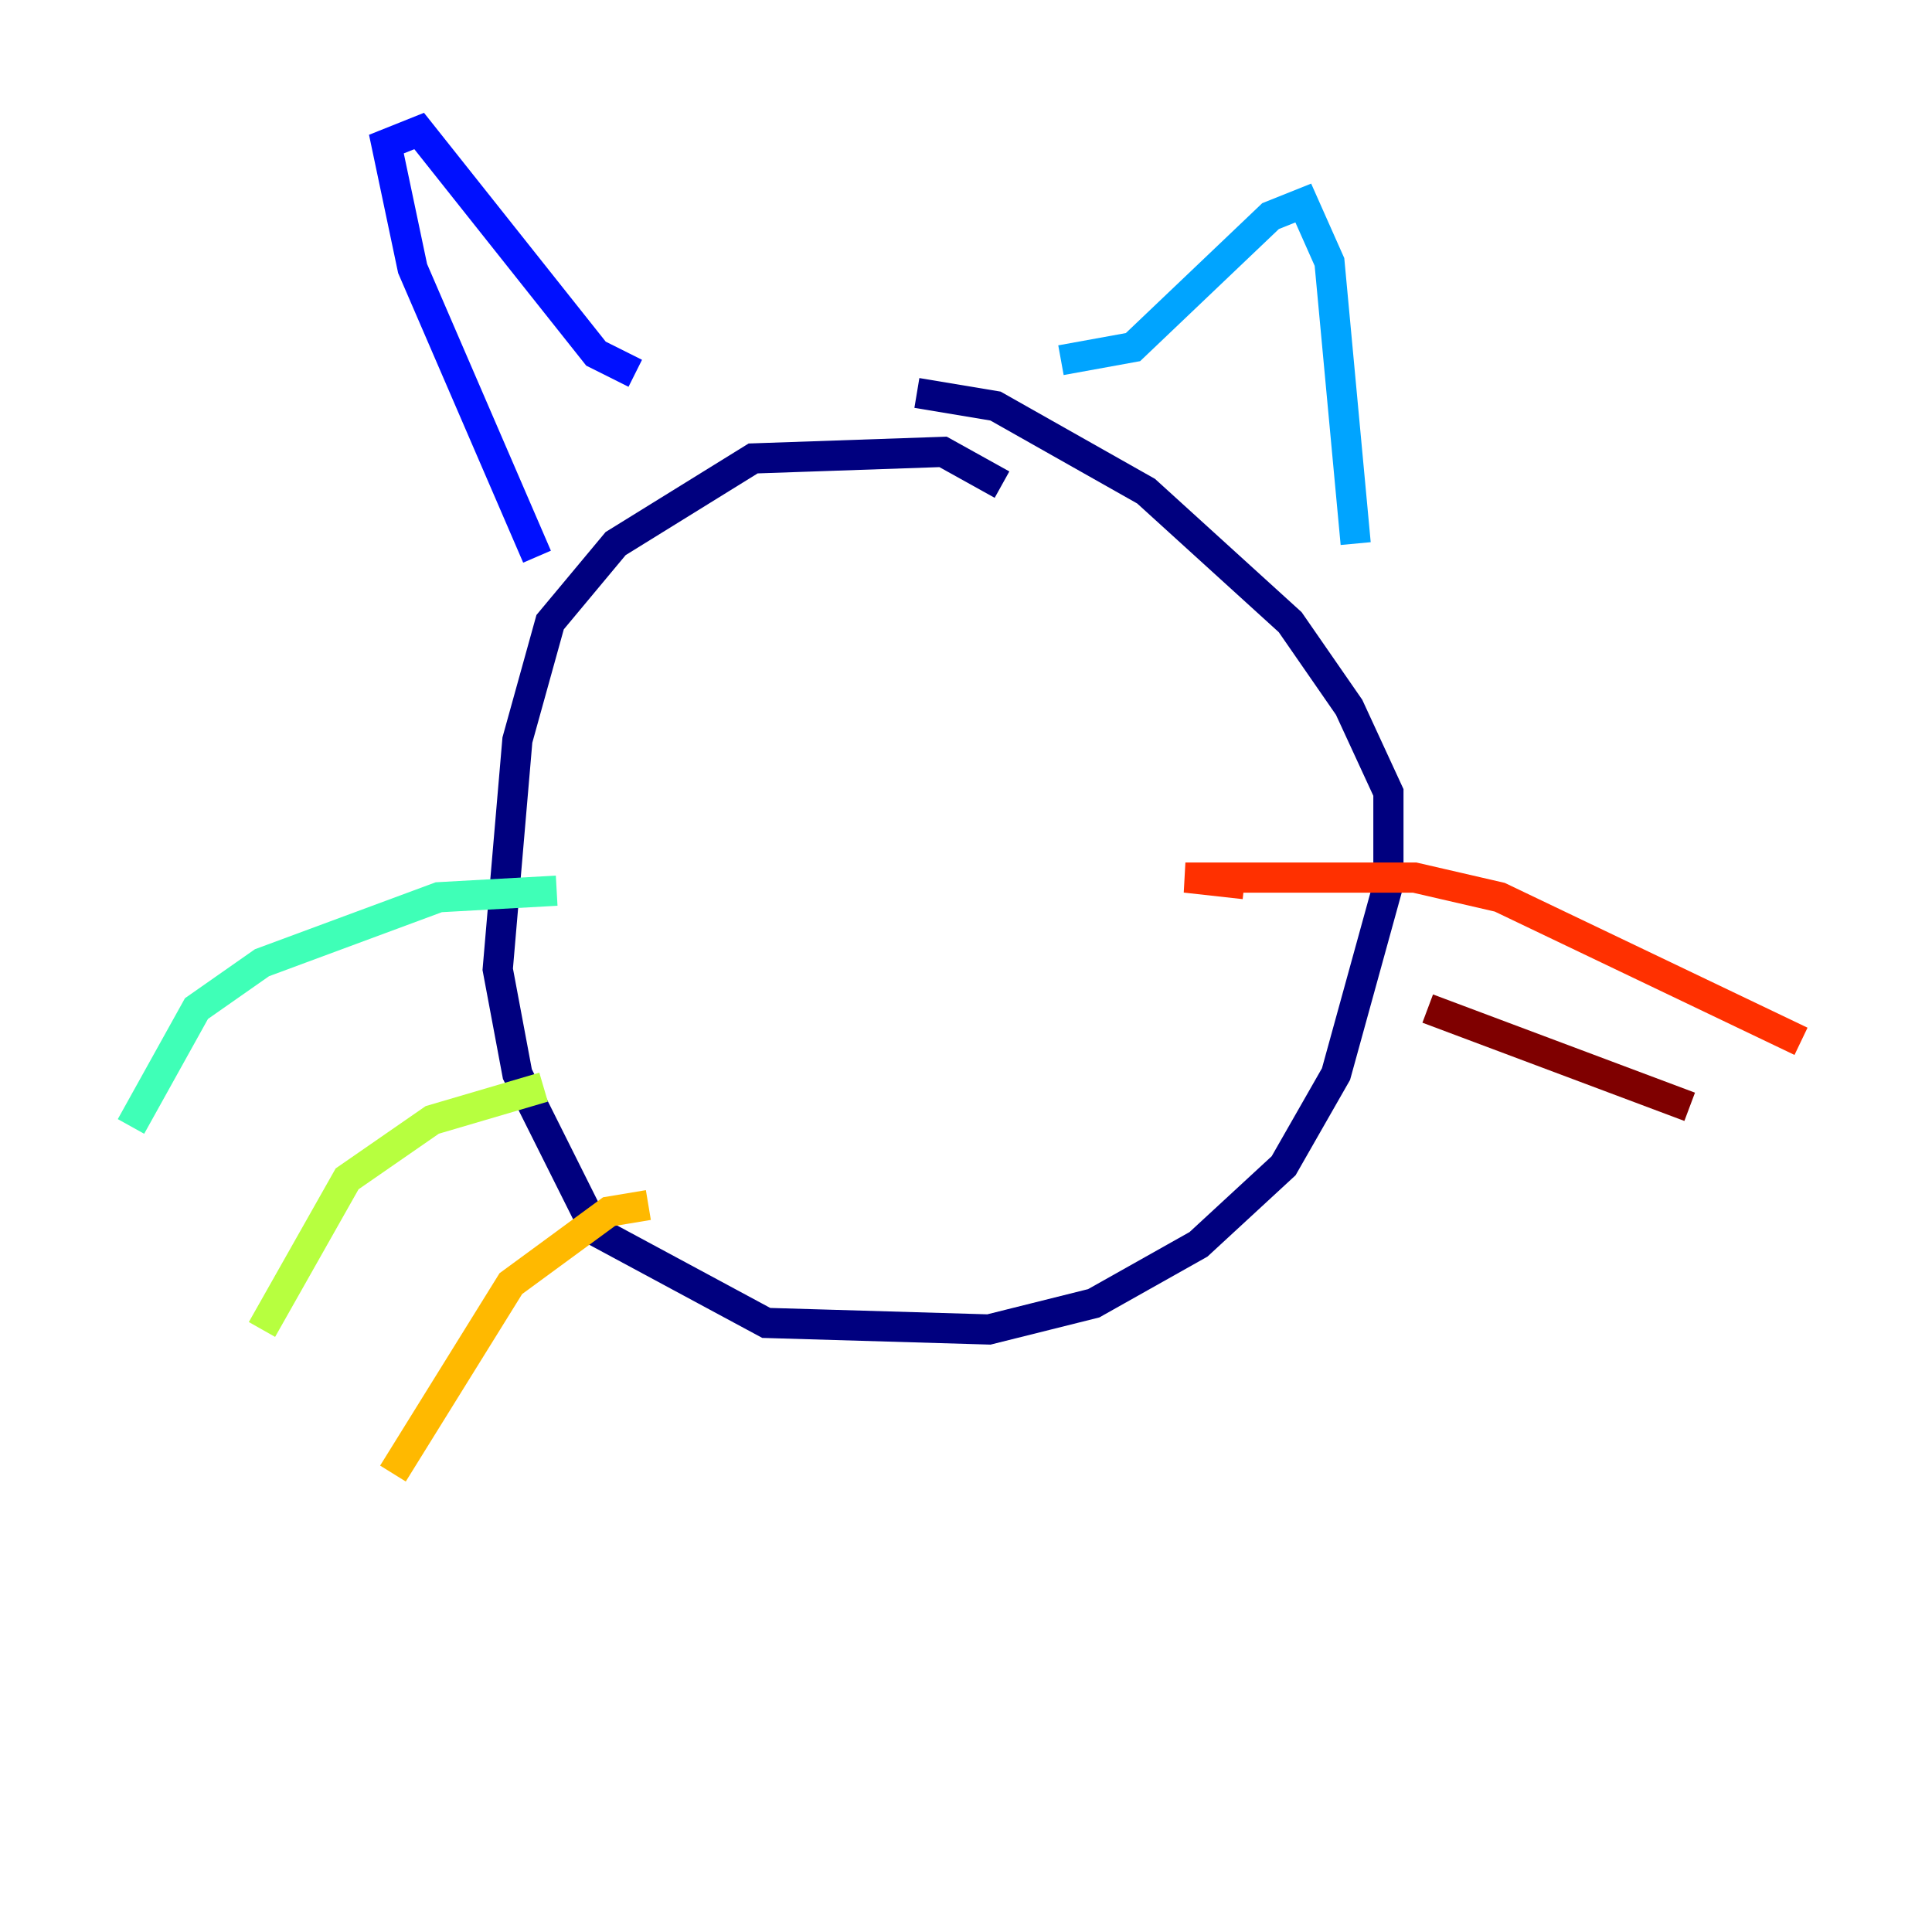<?xml version="1.0" encoding="utf-8" ?>
<svg baseProfile="tiny" height="128" version="1.2" viewBox="0,0,128,128" width="128" xmlns="http://www.w3.org/2000/svg" xmlns:ev="http://www.w3.org/2001/xml-events" xmlns:xlink="http://www.w3.org/1999/xlink"><defs /><polyline fill="none" points="66.386,32.108 62.481,29.939 49.898,30.373 40.786,36.014 36.447,41.22 34.278,49.031 32.976,64.217 34.278,71.159 39.485,81.573 50.766,87.647 65.519,88.081 72.461,86.346 79.403,82.441 85.044,77.234 88.515,71.159 91.986,58.576 91.986,52.502 89.383,46.861 85.478,41.22 75.932,32.542 65.953,26.902 60.746,26.034" stroke="#00007f" stroke-width="2" /><polyline fill="none" points="35.58,36.881 27.336,17.79 25.6,9.546 27.77,8.678 39.485,23.43 42.088,24.732" stroke="#0010ff" stroke-width="2" /><polyline fill="none" points="70.291,23.864 75.064,22.997 84.176,14.319 86.346,13.451 88.081,17.356 89.817,36.014" stroke="#00a4ff" stroke-width="2" /><polyline fill="none" points="36.881,59.01 29.071,59.444 17.356,63.783 13.017,66.82 8.678,74.63" stroke="#3fffb7" stroke-width="2" /><polyline fill="none" points="36.014,72.027 28.637,74.197 22.997,78.102 17.356,88.081" stroke="#b7ff3f" stroke-width="2" /><polyline fill="none" points="42.956,79.837 40.352,80.271 33.844,85.044 26.034,97.627" stroke="#ffb900" stroke-width="2" /><polyline fill="none" points="82.441,58.576 78.536,58.142 93.722,58.142 99.363,59.444 119.322,68.99" stroke="#ff3000" stroke-width="2" /><polyline fill="none" points="94.59,66.82 111.946,73.329" stroke="#7f0000" stroke-width="2" /></svg>